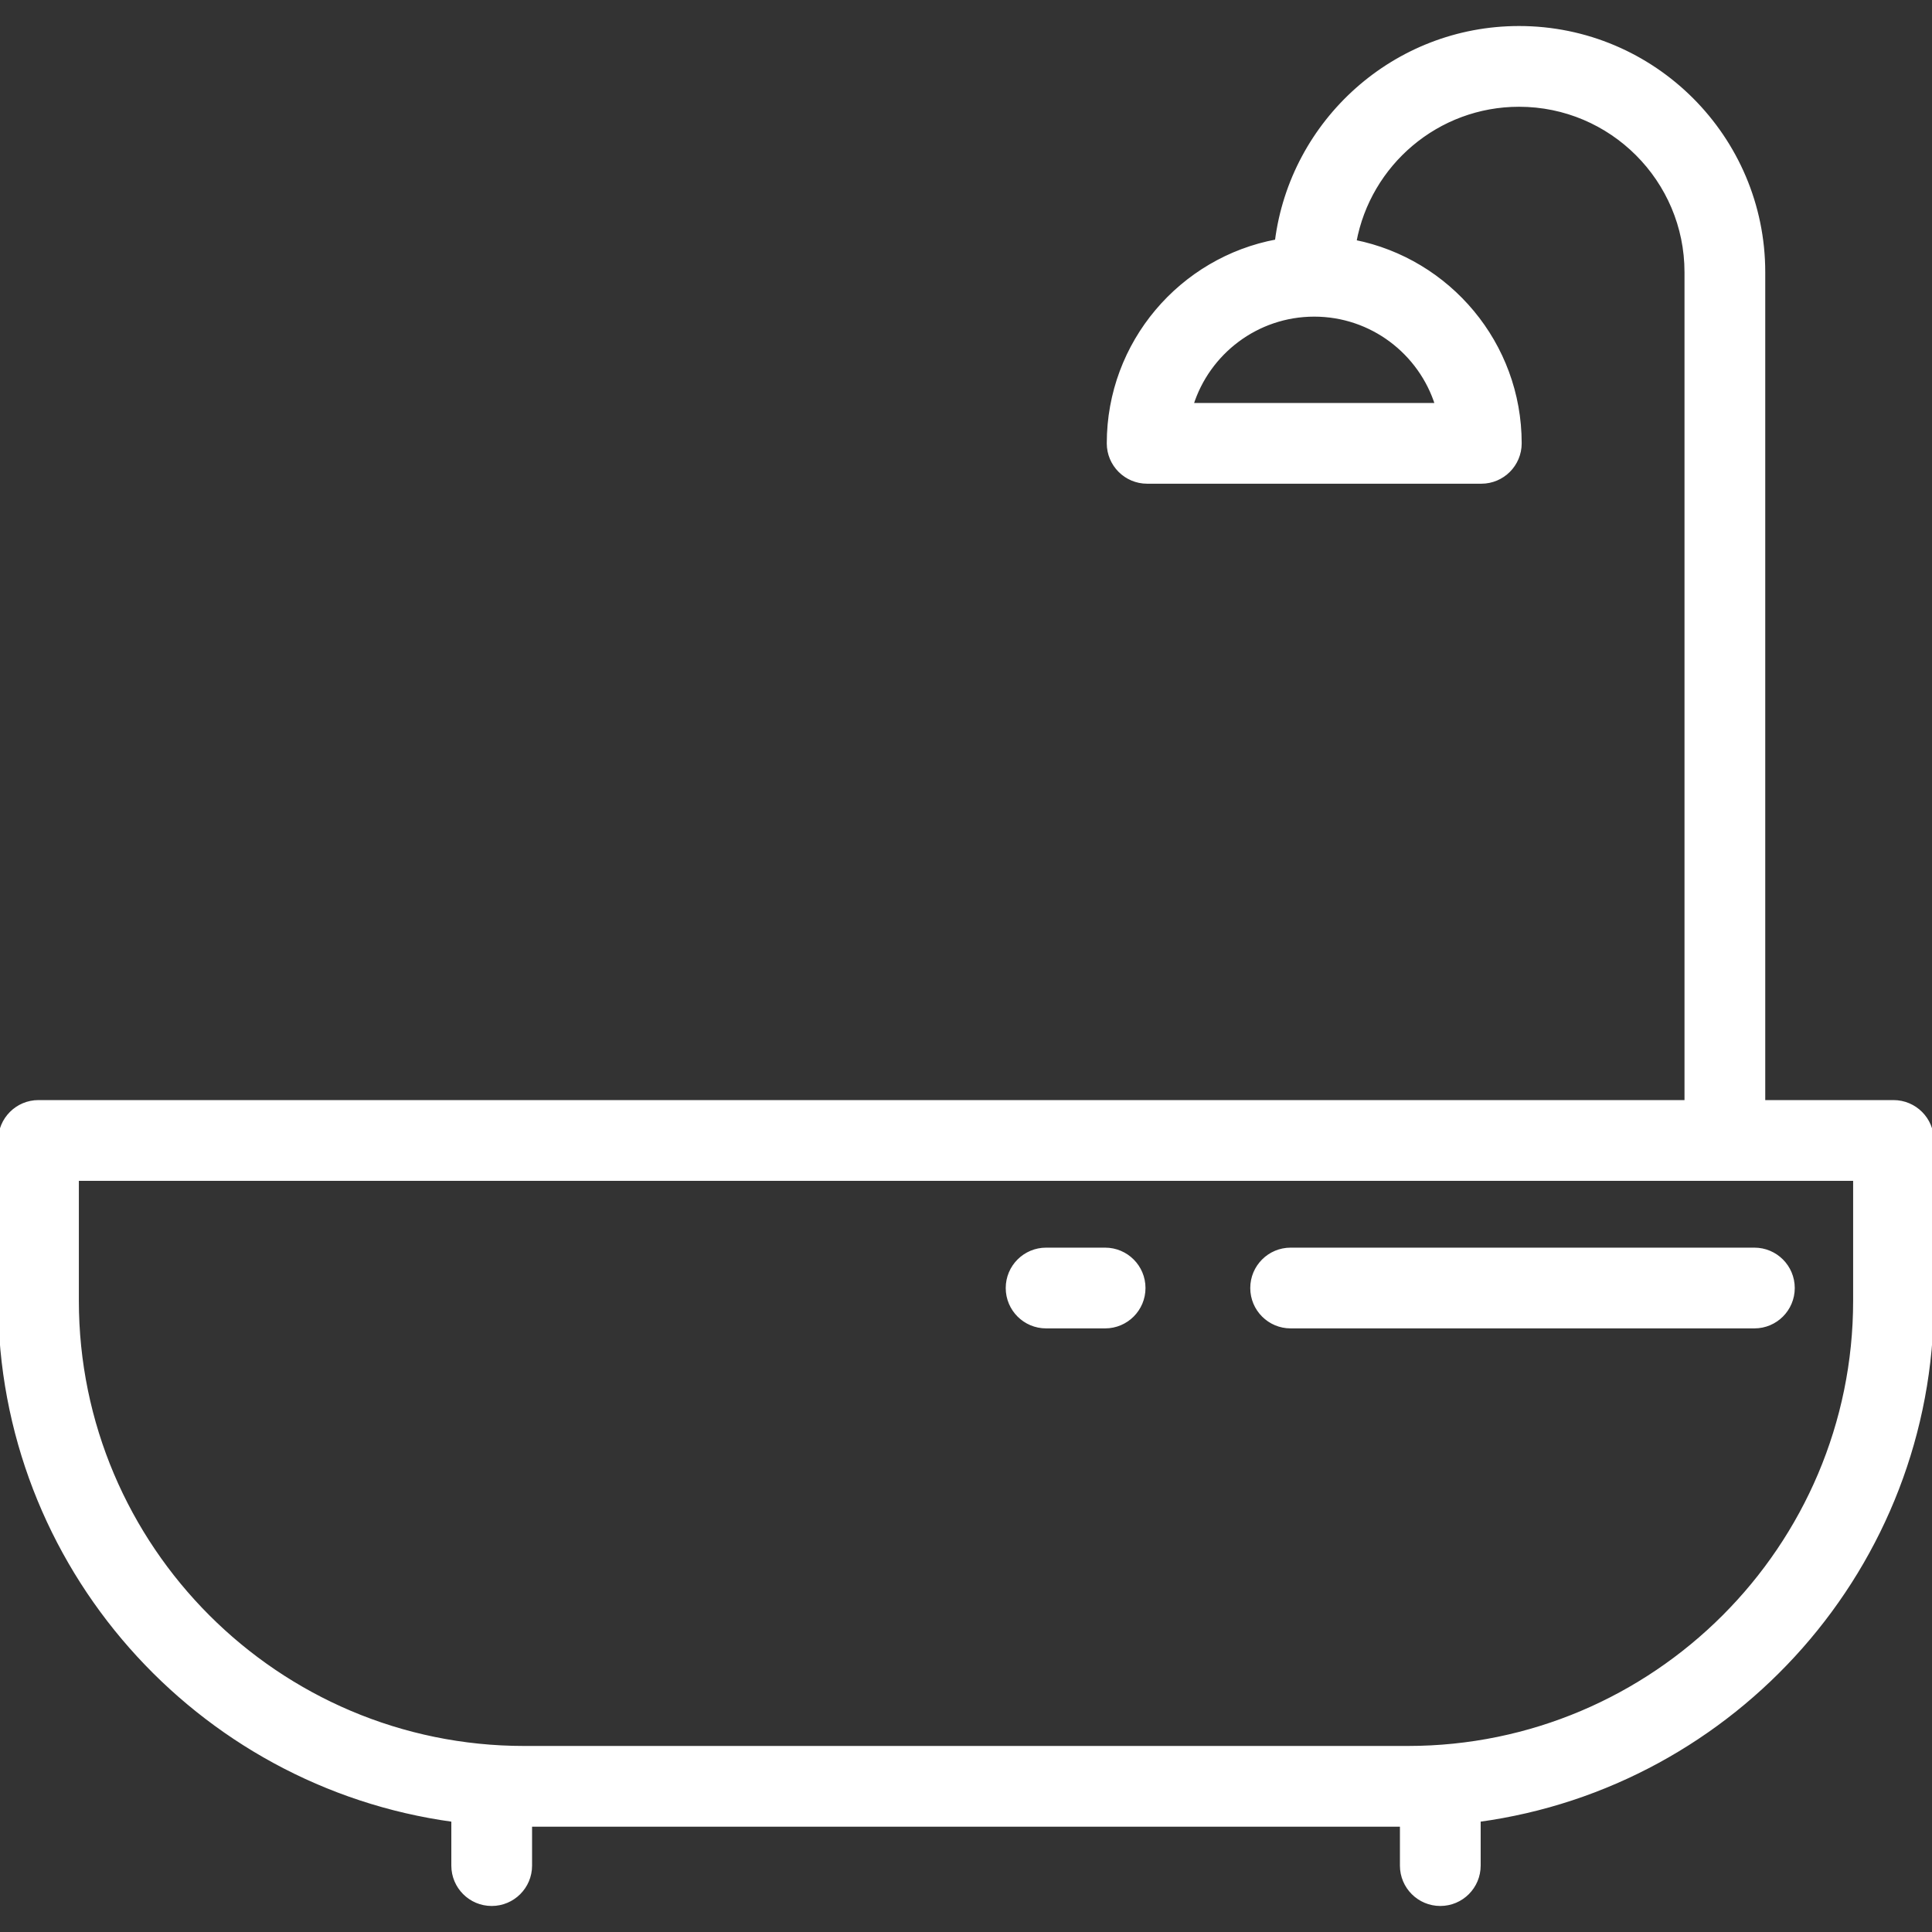<!DOCTYPE svg PUBLIC "-//W3C//DTD SVG 1.1//EN" "http://www.w3.org/Graphics/SVG/1.1/DTD/svg11.dtd">
<!-- Uploaded to: SVG Repo, www.svgrepo.com, Transformed by: SVG Repo Mixer Tools -->
<svg fill="#ffffff" height="800px" width="800px" version="1.1" id="Layer_1" xmlns="http://www.w3.org/2000/svg" xmlns:xlink="http://www.w3.org/1999/xlink" viewBox="0 0 512 512" xml:space="preserve" stroke="#ffffff">
<rect x="0" y="0" width="512" height="512" fill="#333333" stroke="none"/>
<g id="SVGRepo_bgCarrier" stroke-width="0"/>
<g id="SVGRepo_tracerCarrier" stroke-linecap="round" stroke-linejoin="round"/>
<g id="SVGRepo_iconCarrier"> <g> <g> <path d="M501.801,292.034h-34.492V72.141c0-35.7-29.045-64.745-64.745-64.745c-32.919,0-60.159,24.701-64.207,56.538 c-25.312,4.682-44.55,26.908-44.55,53.555c0,5.632,4.567,10.199,10.199,10.199h88.558c5.632,0,10.199-4.567,10.199-10.199 c0-26.383-18.855-48.441-43.796-53.42c3.807-20.611,21.901-36.276,43.597-36.276c24.454,0,44.346,19.894,44.346,44.346v219.894 H10.199C4.566,292.034,0,296.601,0,302.233v42.456c0,70.217,52.374,128.425,120.107,137.63v12.085 c0,5.632,4.566,10.199,10.199,10.199c5.633,0,10.199-4.567,10.199-10.199v-10.808h230.989v10.808 c0,5.632,4.567,10.199,10.199,10.199c5.632,0,10.199-4.567,10.199-10.199v-12.085C459.626,473.115,512,414.907,512,344.689 v-42.456C512,296.601,507.433,292.034,501.801,292.034z M380.806,107.291h-65.041c4.345-13.826,17.279-23.88,32.521-23.88 S376.461,93.466,380.806,107.291z M491.602,344.689c0,65.345-53.163,118.509-118.509,118.509H138.907 c-65.345,0-118.509-53.163-118.509-118.509v-32.257h471.203V344.689z"/> </g> </g> <g> <g> <path d="M292.869,331.139h-15.641c-5.632,0-10.199,4.567-10.199,10.199c0,5.632,4.567,10.199,10.199,10.199h15.641 c5.632,0,10.199-4.567,10.199-10.199C303.068,335.706,298.501,331.139,292.869,331.139z"/> </g> </g> <g> <g> <path d="M464.931,331.139h-122.9c-5.632,0-10.199,4.567-10.199,10.199c0,5.632,4.566,10.199,10.199,10.199h122.9 c5.632,0,10.199-4.567,10.199-10.199C475.13,335.706,470.563,331.139,464.931,331.139z"/> </g> </g> </g>
</svg>